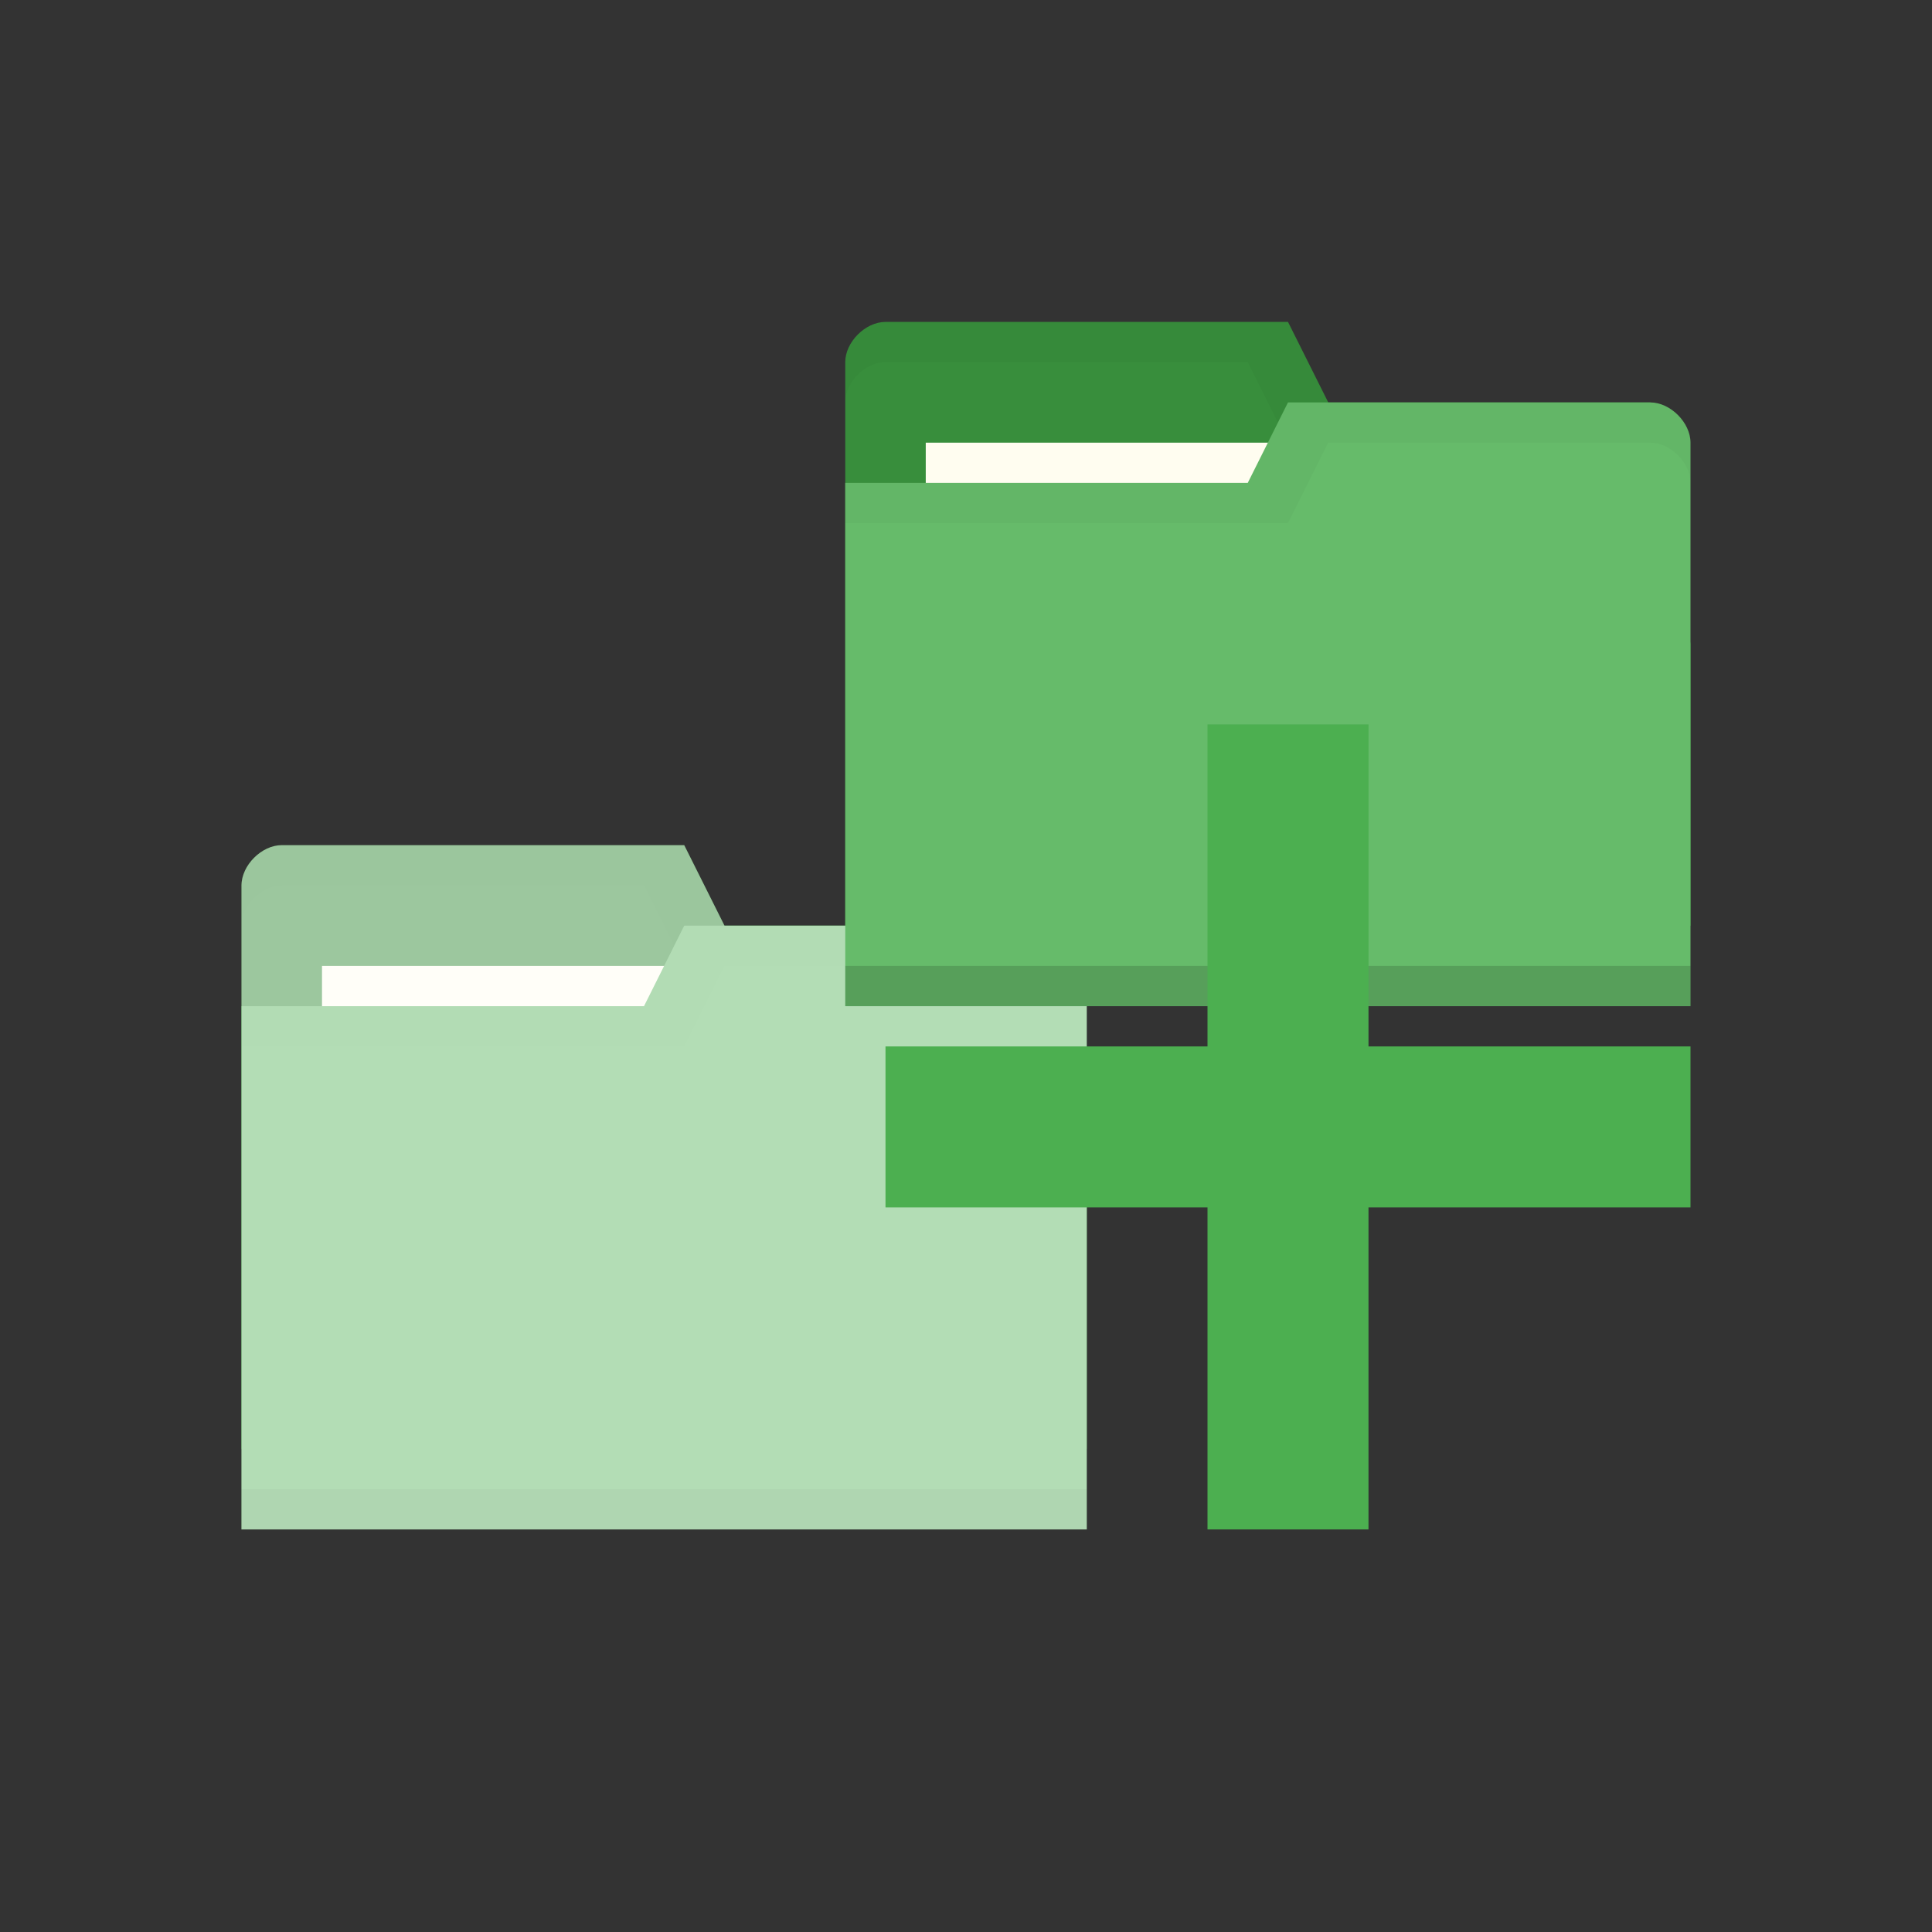 <?xml version="1.0" encoding="UTF-8" standalone="no"?>
<svg
   xmlns:dc="http://purl.org/dc/elements/1.1/"
   xmlns:cc="http://creativecommons.org/ns#"
   xmlns:rdf="http://www.w3.org/1999/02/22-rdf-syntax-ns#"
   xmlns:svg="http://www.w3.org/2000/svg"
   xmlns="http://www.w3.org/2000/svg"
   xmlns:sodipodi="http://sodipodi.sourceforge.net/DTD/sodipodi-0.dtd"
   xmlns:inkscape="http://www.inkscape.org/namespaces/inkscape"
   viewBox="0 0 48 48"
   id="svg2"
   version="1.1"
   inkscape:version="0.91 r13725"
   sodipodi:docname="blue-add-folders-to-archive.svg">
  <rect x="0" y="0" width="48" height="48" fill="#333333" stroke="none"/>
  <defs
     id="defs36" />
  <sodipodi:namedview
     pagecolor="#ffffff"
     bordercolor="#666666"
     borderopacity="1"
     objecttolerance="10"
     gridtolerance="10"
     guidetolerance="10"
     inkscape:pageopacity="0"
     inkscape:pageshadow="2"
     inkscape:window-width="722"
     inkscape:window-height="480"
     id="namedview34"
     showgrid="false"
     inkscape:zoom="4.9166667"
     inkscape:cx="24"
     inkscape:cy="24"
     inkscape:window-x="0"
     inkscape:window-y="24"
     inkscape:window-maximized="0"
     inkscape:current-layer="svg2" />
  <path
     d="m 6,21.998 0,14 21,0 0,-7 -1,-6 -8,0 -1,-2 -10,0 c -0.5,0 -1,0.5 -1,1 z"
     style="fill:#388e3c;fill-opacity:1;stroke:none"
     id="path8"
     inkscape:connector-curvature="0" />
  <path
     d="m 7,21 c -0.5,0 -1,0.5 -1,1 l 0,1 c 0,-0.5 0.5,-1 1,-1 l 9,0 1,2 9,0 1,6 0,-1 -1,-6 -8,0 -1,-2 z"
     style="opacity:0.015;fill:#000000;fill-opacity:1;stroke:none"
     id="path10"
     inkscape:connector-curvature="0" />
  <rect
     width="10"
     height="4"
     x="8"
     y="23.998"
     style="fill:#fffdf0;fill-opacity:1;stroke:none"
     id="rect12" />
  <path
     d="m 27,23.998 0,14 -21,0 0,-13 10,0 1,-2 9,0 c 0.5,0 1,0.5 1,1 z"
     style="fill:#66bb6a;fill-opacity:1;stroke:none"
     id="path14"
     inkscape:connector-curvature="0" />
  <path
     d="m 6,36.998 0,1 21,0 0,-1 z"
     style="opacity:0.075;fill:#000000;fill-opacity:1;stroke:none"
     id="path16"
     inkscape:connector-curvature="0" />
  <path
     d="m 17,23 -1,2 -10,0 0,1 11,0 1,-2 8,0 c 0.5,0 1,0.5 1,1 l 0,-1 c 0,-0.5 -0.5,-1 -1,-1 z"
     style="opacity:0.015;fill:#000000;fill-opacity:1;stroke:none"
     id="path18"
     inkscape:connector-curvature="0" />
  <path
     inkscape:connector-curvature="0"
     id="path20"
     style="fill:#388e3c;fill-opacity:1;stroke:none"
     d="m 21,8.998 0,14 21,0 0,-7 -1,-6 -8,0 -1,-2 -10,0 c -0.5,0 -1,0.5 -1,1 z" />
  <path
     inkscape:connector-curvature="0"
     id="path22"
     style="opacity:0.03;fill:#000000;fill-opacity:1;stroke:none"
     d="m 22,7.998 c -0.5,0 -1,0.5 -1,1 l 0,1 c 0,-0.5 0.5,-1 1,-1 l 9,0 1,2 9,0 1,6 0,-1 -1,-6 -8,0 -1,-2 z" />
  <rect
     id="rect24"
     style="fill:#fffdf0;fill-opacity:1;stroke:none"
     y="10.998"
     x="23"
     height="4"
     width="10" />
  <path
     style="fill:#ffffff;fill-opacity:1;stroke:none;opacity:0.5"
     d="M 7 20.998 C 6.749 20.998 6.5 21.124 6.312 21.312 C 6.219 21.406 6.14 21.514 6.086 21.631 C 6.086 21.631 6.086 21.632 6.086 21.633 C 6.032 21.749 6 21.874 6 21.998 C 6 21.999 6 21.999 6 22 L 6 23 L 6 24.998 L 6 25 L 6 26 L 6 35.998 L 6 36.998 L 6 37.998 L 27 37.998 L 27 36.998 L 27 35.998 L 27 30 L 27 29 L 27 28.998 L 27 25 L 27 24 C 27 24 27 23.998 27 23.998 C 27 23.874 26.968 23.749 26.914 23.633 C 26.914 23.633 26.914 23.631 26.914 23.631 C 26.86 23.514 26.781 23.404 26.688 23.311 C 26.5 23.123 26.25 22.998 26 22.998 L 18 22.998 L 17 21 L 17 20.998 L 7 20.998 z "
     id="path4182" />
  <path
     inkscape:connector-curvature="0"
     id="path26"
     style="fill:#66bb6a;fill-opacity:1;stroke:none"
     d="m 42,10.998 0,14 -21,0 0,-13 10,0 1,-2 9,0 c 0.5,0 1,0.5 1,1 z" />
  <path
     inkscape:connector-curvature="0"
     id="path28"
     style="opacity:0.15;fill:#000000;fill-opacity:1;stroke:none"
     d="m 21,23.998 0,1 21,0 0,-1 z" />
  <path
     inkscape:connector-curvature="0"
     id="path30"
     style="opacity:0.03;fill:#000000;fill-opacity:1;stroke:none"
     d="m 32,9.998 -1,2 -10,0 0,1 11,0 1,-2 8,0 c 0.5,0 1,0.5 1,1 l 0,-1 c 0,-0.5 -0.5,-1 -1,-1 z" />
  <path
     inkscape:connector-curvature="0"
     id="path32"
     style="fill:#4caf50;fill-opacity:1"
     d="m 42,25.998 -8,0 0,-8 -4,0 0,8 -8,0 0,4 8,0 0,8 4,0 0,-8 8,0 z" />
</svg>
